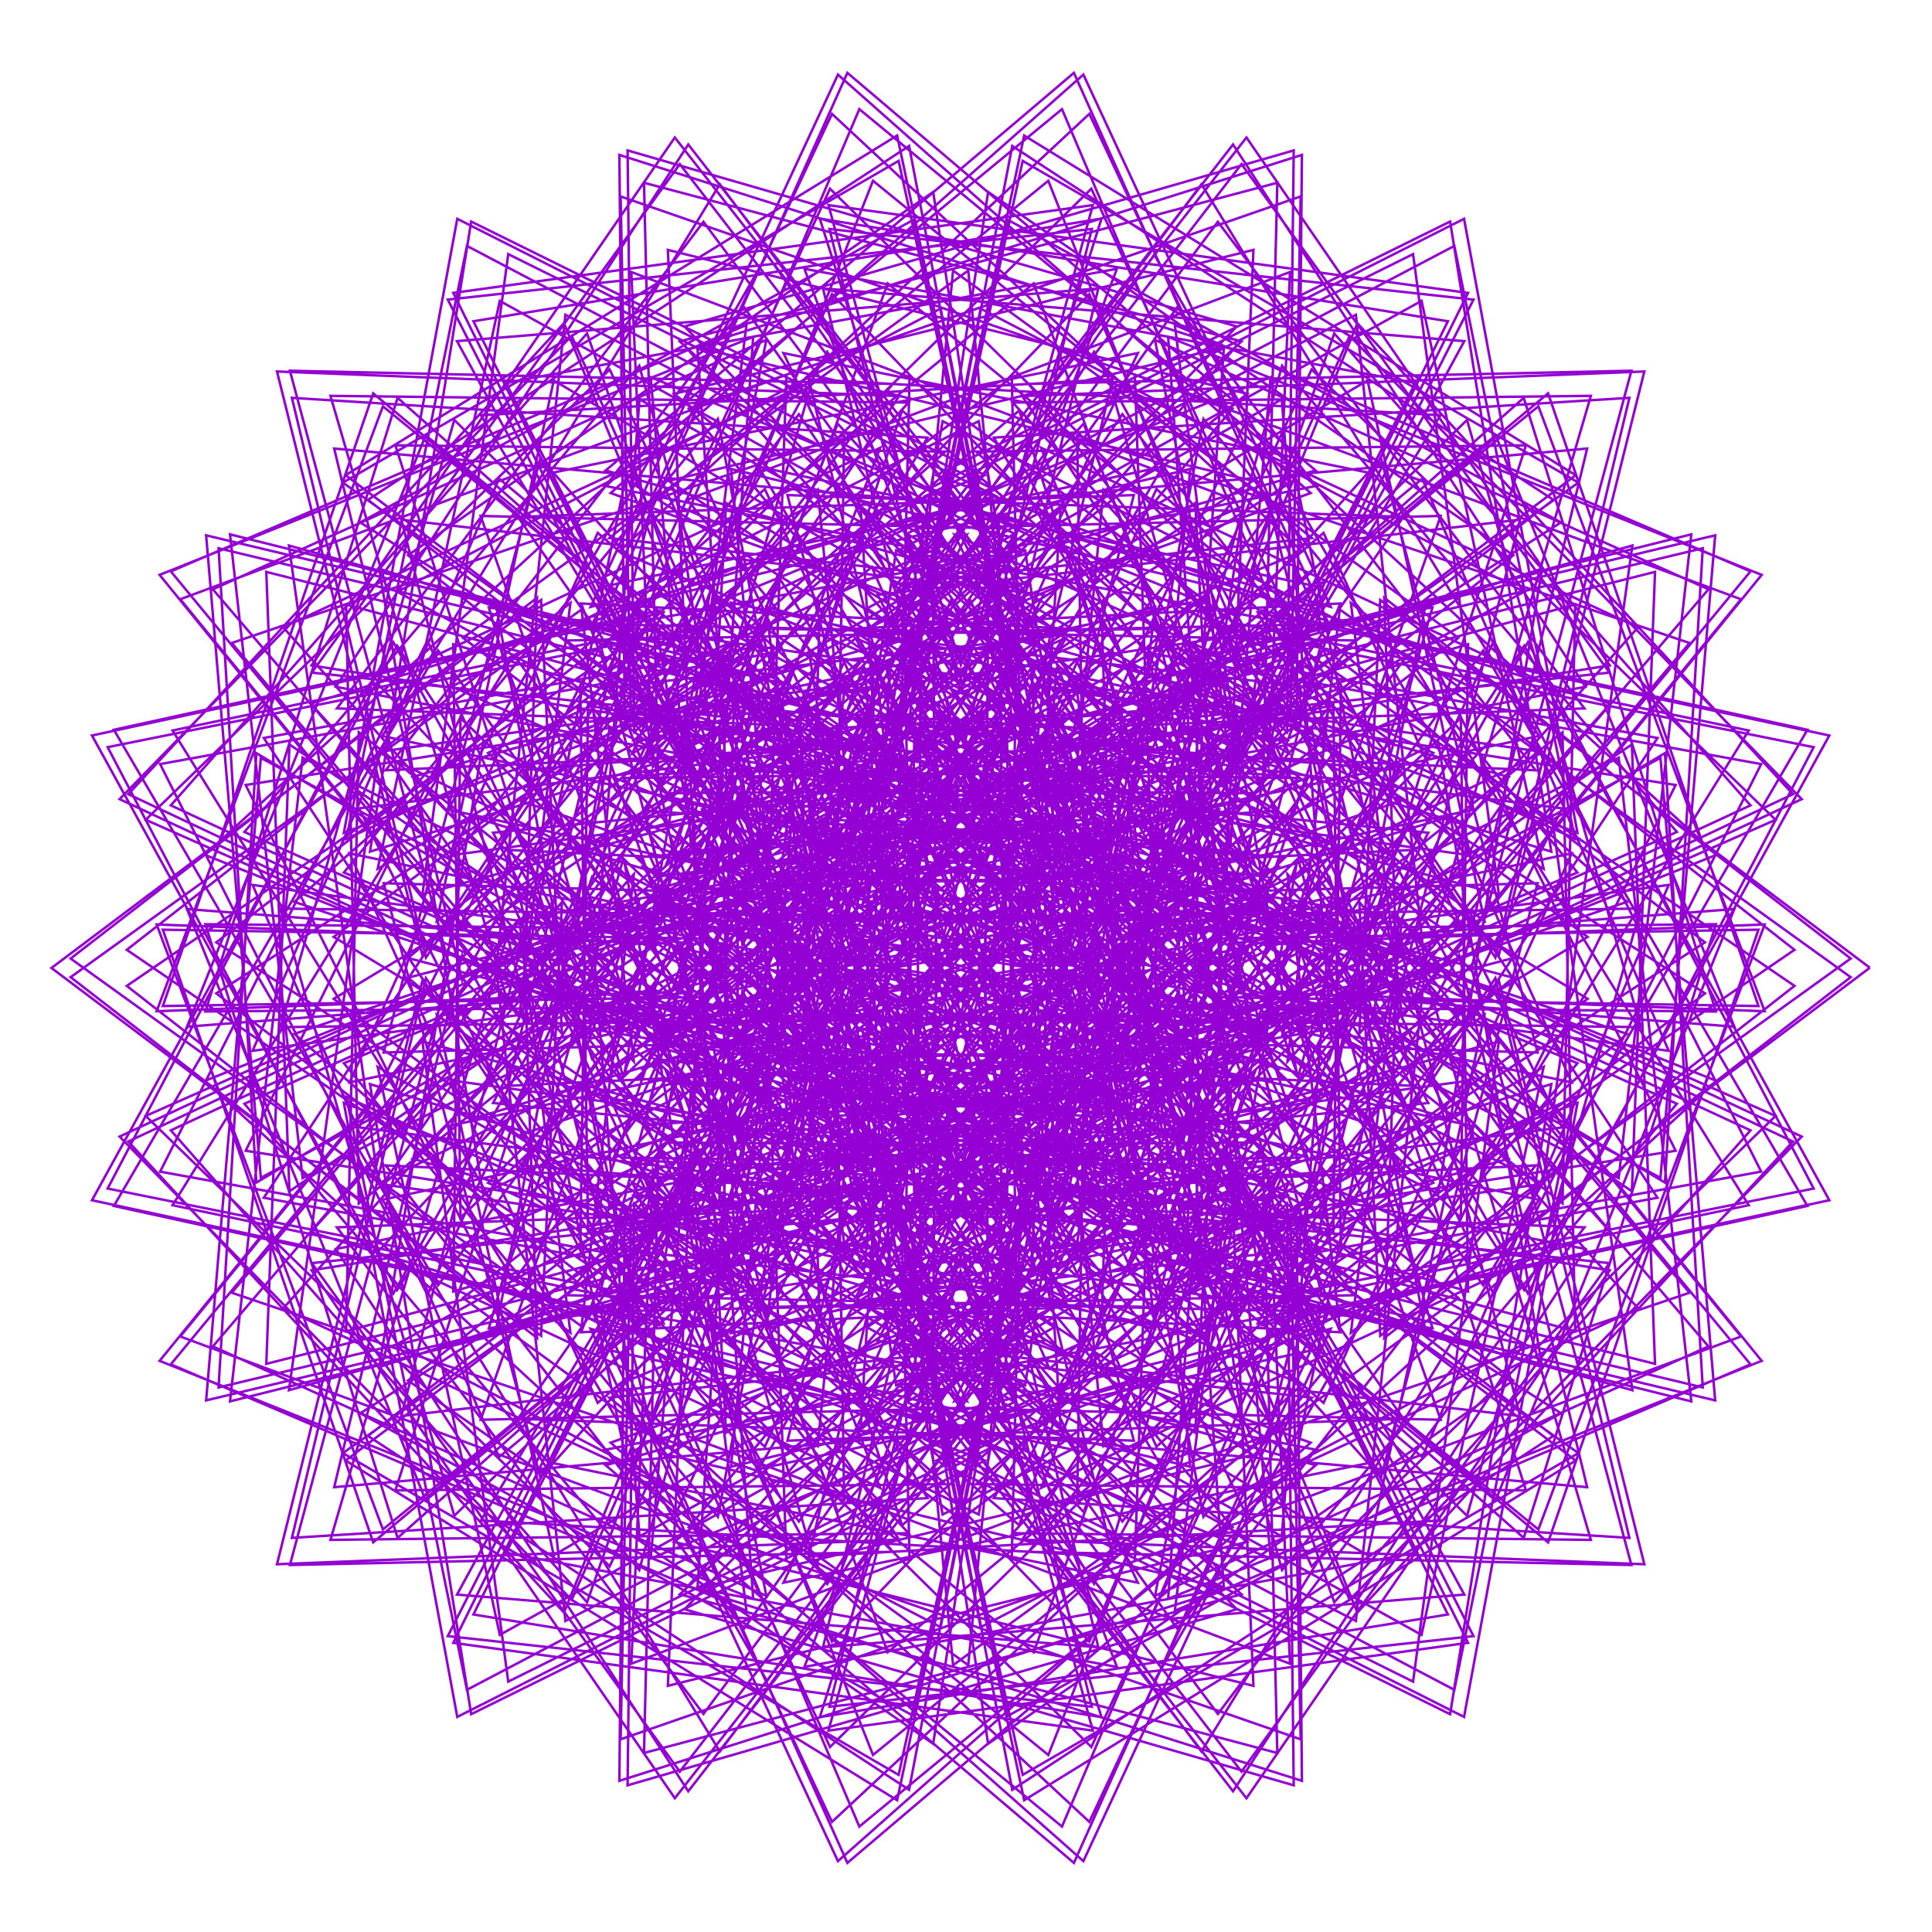 <?xml version="1.0" encoding="utf-8"  standalone="no"?>
<svg 
 width="777" height="777"
 viewBox="0 0 777 777"
 xmlns="http://www.w3.org/2000/svg"
 xmlns:xlink="http://www.w3.org/1999/xlink"
>

<title>Gnuplot</title>
<desc>Produced by GNUPLOT 5.2 patchlevel 7 </desc>

<g id="gnuplot_canvas">

<rect x="0" y="0" width="777" height="777" fill="none"/>
<defs>

	<circle id='gpDot' r='0.5' stroke-width='0.5' stroke='currentColor'/>
	<path id='gpPt0' stroke-width='0.222' stroke='currentColor' d='M-1,0 h2 M0,-1 v2'/>
	<path id='gpPt1' stroke-width='0.222' stroke='currentColor' d='M-1,-1 L1,1 M1,-1 L-1,1'/>
	<path id='gpPt2' stroke-width='0.222' stroke='currentColor' d='M-1,0 L1,0 M0,-1 L0,1 M-1,-1 L1,1 M-1,1 L1,-1'/>
	<rect id='gpPt3' stroke-width='0.222' stroke='currentColor' x='-1' y='-1' width='2' height='2'/>
	<rect id='gpPt4' stroke-width='0.222' stroke='currentColor' fill='currentColor' x='-1' y='-1' width='2' height='2'/>
	<circle id='gpPt5' stroke-width='0.222' stroke='currentColor' cx='0' cy='0' r='1'/>
	<use xlink:href='#gpPt5' id='gpPt6' fill='currentColor' stroke='none'/>
	<path id='gpPt7' stroke-width='0.222' stroke='currentColor' d='M0,-1.33 L-1.33,0.67 L1.33,0.67 z'/>
	<use xlink:href='#gpPt7' id='gpPt8' fill='currentColor' stroke='none'/>
	<use xlink:href='#gpPt7' id='gpPt9' stroke='currentColor' transform='rotate(180)'/>
	<use xlink:href='#gpPt9' id='gpPt10' fill='currentColor' stroke='none'/>
	<use xlink:href='#gpPt3' id='gpPt11' stroke='currentColor' transform='rotate(45)'/>
	<use xlink:href='#gpPt11' id='gpPt12' fill='currentColor' stroke='none'/>
	<path id='gpPt13' stroke-width='0.222' stroke='currentColor' d='M0,1.330 L1.265,0.411 L0.782,-1.067 L-0.782,-1.076 L-1.265,0.411 z'/>
	<use xlink:href='#gpPt13' id='gpPt14' fill='currentColor' stroke='none'/>
	<filter id='textbox' filterUnits='objectBoundingBox' x='0' y='0' height='1' width='1'>
	  <feFlood flood-color='white' flood-opacity='1' result='bgnd'/>
	  <feComposite in='SourceGraphic' in2='bgnd' operator='atop'/>
	</filter>
	<filter id='greybox' filterUnits='objectBoundingBox' x='0' y='0' height='1' width='1'>
	  <feFlood flood-color='lightgrey' flood-opacity='1' result='grey'/>
	  <feComposite in='SourceGraphic' in2='grey' operator='atop'/>
	</filter>
</defs>
<g fill="none" color="white" stroke="currentColor" stroke-width="1.00" stroke-linecap="butt" stroke-linejoin="miter">
</g>
<g fill="none" color="black" stroke="currentColor" stroke-width="1.00" stroke-linecap="butt" stroke-linejoin="miter">
</g>
<g fill="none" color="black" stroke="currentColor" stroke-width="1.00" stroke-linecap="butt" stroke-linejoin="miter">
</g>
	<g id="gnuplot_plot_1" ><title>real(z(t)),imag(z(t))</title>
<g fill="none" color="black" stroke="currentColor" stroke-width="1.00" stroke-linecap="butt" stroke-linejoin="miter">
	<path stroke='rgb(148,   0, 211)'  d='M752.0,389.2 L555.1,241.3 L546.7,415.7 L679.5,258.6 L433.2,175.1 L436.6,389.6 L544.9,257.6 L306.0,252.8
		L373.2,495.1 L500.2,365.1 L307.0,398.1 L451.4,611.9 L589.3,434.8 L422.7,457.7 L601.5,603.4 L697.5,365.6
		L508.7,380.1 L669.6,475.6 L684.8,220.5 L458.4,274.8 L597.0,370.3 L550.0,153.0 L327.1,284.3 L487.7,400.2
		L432.1,228.9 L267.8,417.7 L486.9,517.3 L448.8,349.8 L353.0,539.3 L611.3,569.5 L559.9,367.8 L489.8,526.3
		L729.4,478.0 L614.5,258.3 L528.3,411.8 L714.1,329.7 L527.5,148.6 L435.9,345.2 L591.0,276.1 L379.1,169.4
		L335.2,418.2 L508.1,357.5 L322.1,302.6 L360.4,557.1 L563.3,456.4 L404.0,402.0 L501.0,608.8 L690.3,434.7
		L512.3,363.6 L613.0,518.8 L735.7,295.8 L505.9,246.4 L586.8,394.4 L638.3,180.4 L379.9,203.3 L474.1,379.9
		L500.1,203.4 L271.7,302.6 L427.3,488.2 L468.3,320.4 L301.0,447.6 L521.2,585.8 L563.4,379.6 L430.4,489.3
		L665.6,548.5 L656.3,299.4 L509.1,399.1 L709.7,406.7 L618.7,163.4 L448.7,302.0 L617.6,309.8 L473.5,123.5
		L326.1,330.1 L509.7,352.7 L368.3,222.8 L293.7,468.4 L522.1,465.6 L404.0,345.4 L401.6,571.7 L647.7,495.5
		L517.8,351.6 L538.8,533.4 L744.3,385.5 L556.7,240.4 L562.4,409.6 L700.2,241.0 L456.4,150.7 L463.4,353.1
		L564.4,207.9 L316.7,199.1 L377.2,435.3 L489.5,302.7 L285.6,343.6 L425.0,562.8 L554.1,394.0 L386.9,432.2
		L572.0,586.0 L671.1,355.9 L493.2,379.8 L667.8,473.7 L689.8,215.3 L474.1,266.7 L620.8,349.4 L571.7,121.0
		L348.7,244.7 L504.7,347.4 L435.8,170.4 L263.3,359.5 L472.1,456.8 L420.3,296.3 L320.7,497.2 L576.1,534.2
		L522.1,345.6 L460.5,516.2 L708.3,471.2 L600.8,257.7 L529.4,412.1 L724.6,321.4 L542.8,135.1 L459.3,322.1
		L612.9,238.0 L394.4,124.1 L346.7,364.9 L507.3,296.1 L308.1,244.1 L339.7,501.9 L531.4,405.3 L365.5,364.7
		L465.1,581.8 L654.3,415.8 L482.5,357.6 L596.5,516.9 L726.9,293.5 L507.8,245.6 L601.4,385.1 L655.3,160.0
		L399.7,176.0 L494.9,338.9 L511.0,151.7 L274.6,248.1 L421.8,427.8 L447.5,260.9 L272.0,397.3 L487.1,540.7
		L521.8,345.5 L391.8,469.7 L633.5,535.4 L628.4,294.5 L494.5,401.1 L707.2,404.6 L622.6,158.2 L463.7,291.4
		L637.2,284.9 L489.8,89.2 L341.9,287.3 L517.6,297.6 L362.8,165.1 L280.7,411.3 L497.4,407.9 L367.7,297.8
		L363.6,534.7 L606.8,466.0 L477.2,336.3 L508.8,527.4 L721.7,382.0 L543.3,242.5 L563.9,409.0 L708.5,231.2
		L469.8,135.5 L483.2,325.9 L579.3,167.0 L325.2,152.5 L380.5,380.2 L478.5,242.4 L263.2,288.4 L395.9,510.8
		L514.0,348.8 L343.6,401.8 L532.3,564.2 L632.1,343.2 L463.4,378.8 L651.0,473.8 L680.2,214.9 L476.6,265.8
		L633.4,337.3 L584.9,98.9 L364.7,214.7 L518.4,303.0 L438.1,118.3 L258.3,305.2 L456.8,397.5 L390.3,241.5
		L284.9,451.8 L534.9,494.5 L475.6,319.1 L420.0,502.6 L673.9,462.8 L572.4,257.9 L515.8,416.0 L721.1,319.4
		L545.9,130.0 L472.9,308.8 L627.8,210.1 L405.3,88.4 L356.1,319.6 L505.8,240.2 L294.0,188.6 L318.3,446.9
		L497.3,352.2 L322.5,323.9 L422.1,550.5 L608.6,393.2 L440.5,349.3 L566.1,515.0 L703.3,293.8 L495.5,250.3
		L602.9,383.7 L661.3,149.4 L411.1,159.3 L510.1,308.3 L518.8,109.4 L276.4,201.0 L416.2,372.2 L426.6,203.6
		L242.0,346.4 L450.0,493.2 L474.7,307.7 L345.0,446.4 L590.4,519.4 L587.5,288.8 L465.6,404.7 L690.1,406.8
		L612.8,160.0 L466.7,289.9 L647.3,270.5 L499.3,66.0 L353.7,254.8 L523.7,251.2 L357.0,114.0 L267.9,358.0
		L472.3,351.4 L329.6,249.0 L321.7,495.0 L559.1,433.1 L427.3,318.0 L467.1,519.8 L685.7,379.0 L515.7,247.9
		L551.5,414.4 L704.0,229.8 L472.5,130.7 L494.9,310.0 L588.9,137.2 L331.0,116.0 L382.8,333.3 L467.6,187.7
		L241.1,236.3 L366.2,459.1 L471.3,302.1 L295.5,368.5 L484.8,539.4 L582.8,328.5 L421.4,377.5 L620.5,476.0
		L656.5,219.4 L465.9,272.5 L634.4,334.9 L588.8,88.0 L374.1,196.3 L528.3,269.8 L438.9,75.9 L253.4,258.3
		L442.1,342.9 L360.5,188.8 L247.9,406.1 L490.3,452.9 L423.0,289.9 L370.8,486.6 L628.3,453.4 L531.2,259.4
		L488.5,423.6 L704.0,323.9 L536.6,134.1 L476.2,306.4 L634.8,194.1 L411.3,64.7 L363.0,285.1 L503.8,193.4
		L280.5,139.7 L297.7,395.6 L463.0,300.4 L277.7,282.3 L374.7,517.2 L555.7,368.3 L388.9,339.6 L523.9,513.3
		L666.6,296.8 L469.6,260.3 L591.5,390.2 L656.1,149.1 L413.7,154.4 L519.0,290.0 L523.1,79.0 L277.0,164.3
		L411.0,324.8 L406.9,151.8 L212.8,298.5 L412.3,446.1 L424.8,268.9 L293.0,421.1 L539.3,501.7 L536.2,282.6
		L424.6,409.9 L659.9,413.1 L590.0,168.9 L457.8,297.9 L647.4,267.6 L501.3,55.3 L360.8,234.9 L527.6,216.4
		L351.1,72.7 L256.3,312.0 L448.6,299.5 L292.0,202.3 L278.6,455.2 L507.9,398.8 L371.1,298.1 L416.5,511.1
		L638.5,376.8 L475.5,256.3 L526.1,425.6 L687.1,237.0 L464.5,136.7 L498.0,306.4 L592.6,120.5 L333.6,92.1
		L384.4,297.4 L457.6,142.0 L220.8,190.4 L337.9,411.0 L428.7,256.6 L245.3,334.8 L432.8,513.1 L526.1,312.6
		L369.5,376.2 L578.4,480.1 L620.2,228.7 L442.6,286.5 L623.9,342.5 L583.2,89.1 L376.6,191.1 L533.9,249.8
		L438.1,45.8 L249.0,221.8 L429.0,296.3 L332.7,141.5 L212.3,363.1 L445.1,411.9 L367.6,260.0 L316.1,469.5
		L574.4,443.6 L479.6,262.0 L449.3,434.8 L674.4,334.6 L515.6,147.1 L469.2,315.2 L633.7,191.1 L411.9,54.5
		L367.4,263.8 L501.6,158.4 L268.6,100.5 L279.4,351.4 L430.7,252.9 L233.7,242.7 L326.2,483.9 L499.0,342.6
		L330.7,329.2 L472.6,511.9 L618.9,302.2 L431.9,275.4 L568.1,404.5 L639.8,159.2 L407.3,161.9 L521.5,285.3
		L523.6,62.3 L276.6,140.5 L406.8,288.5 L389.4,108.8 L186.2,256.5 L376.5,402.4 L375.2,231.2 L238.9,395.7
		L483.4,483.3 L477.4,276.4 L373.9,416.6 L618.4,423.3 L555.4,184.3 L437.7,315.2 L637.6,276.2 L495.9,58.1
		L363.1,229.0 L529.4,195.4 L345.6,43.9 L246.8,276.3 L427.8,255.3 L257.2,160.6 L237.1,417.8 L456.1,365.2
		L311.9,277.9 L360.2,502.2 L583.0,375.4 L425.3,267.7 L489.4,442.1 L658.8,252.3 L446.1,153.4 L492.7,315.5
		L590.4,117.8 L333.2,82.5 L385.5,275.0 L449.2,108.1 L203.5,154.0 L312.9,369.4 L388.8,215.1 L196.3,302.8
		L379.5,487.2 L465.5,296.6 L311.2,375.2 L527.4,486.2 L573.5,242.1 L408.4,307.4 L602.8,359.6 L568.3,102.2
		L372.2,199.5 L535.2,244.1 L435.7,30.0 L245.6,198.3 L418.7,260.6 L308.5,102.4 L180.2,325.6 L402.3,373.8
		L312.7,231.3 L259.3,452.5 L515.7,433.8 L420.6,265.8 L400.9,448.9 L634.4,350.9 L484.0,168.5 L452.6,335.0
		L624.7,201.0 L407.1,58.7 L369.1,257.1 L499.3,137.3 L259.0,73.5 L264.8,316.9 L402.5,212.5 L193.3,207.5
		L279.6,452.8 L441.9,317.6 L269.7,319.0 L415.8,511.2 L563.3,309.8 L384.6,294.8 L534.6,425.8 L613.7,179.1
		L392.5,181.6 L517.6,294.4 L520.3,60.5 L275.3,131.3 L404.2,265.4 L375.3,77.2 L164.1,223.3 L345.1,364.6
		L328.9,197.1 L186.2,371.7 L426.3,465.4 L414.8,270.7 L316.8,424.7 L568.5,436.7 L511.1,205.6 L407.9,341.0
		L618.9,296.0 L483.2,74.1 L360.7,237.7 L529.1,189.2 L340.8,29.3 L240.4,253.2 L411.3,221.3 L227.4,126.6
		L200.0,385.3 L407.2,334.1 L253.4,258.8 L301.9,493.7 L522.8,374.9 L368.0,281.3 L444.1,463.0 L621.1,274.7
		L418.7,180.1 L479.6,337.0 L582.3,129.2 L329.7,87.9 L386.4,267.4 L443.0,87.9 L190.4,129.2 L293.1,337.0
		L354.0,180.1 L151.6,274.7 L328.6,463.0 L404.7,281.3 L249.9,374.9 L470.8,493.7 L519.3,258.8 L365.5,334.1
		L572.7,385.3 L545.3,126.6 L361.4,221.3 L532.3,253.2 L431.9,29.3 L243.6,189.2 L412.0,237.7 L289.5,74.1
		L153.8,296.0 L364.8,341.0 L261.6,205.6 L204.2,436.7 L455.9,424.7 L357.9,270.7 L346.4,465.4 L586.5,371.7
		L443.8,197.1 L427.6,364.6 L608.6,223.3 L397.4,77.2 L368.5,265.4 L497.4,131.3 L252.4,60.5 L255.1,294.4
		L380.2,181.6 L159.0,179.1 L238.1,425.8 L388.1,294.8 L209.4,309.8 L356.9,511.2 L503.0,319.0 L330.8,317.6
		L493.1,452.8 L579.4,207.5 L370.2,212.5 L507.9,316.9 L513.7,73.5 L273.4,137.3 L403.6,257.1 L365.6,58.7
		L148.0,201.0 L320.1,335.0 L288.7,168.5 L138.3,350.9 L371.8,448.9 L352.1,265.8 L257.0,433.8 L513.4,452.5
		L460.0,231.3 L370.4,373.8 L592.5,325.6 L464.2,102.4 L354.0,260.6 L527.1,198.3 L337.0,30.0 L237.5,244.1
		L400.5,199.5 L204.4,102.2 L169.9,359.6 L364.3,307.4 L199.2,242.1 L245.3,486.2 L461.5,375.2 L307.2,296.6
		L393.2,487.2 L576.4,302.8 L383.9,215.1 L459.8,369.4 L569.2,154.0 L323.5,108.1 L387.2,275.0 L439.5,82.5
		L182.3,117.8 L280.0,315.5 L326.6,153.4 L113.9,252.3 L283.3,442.1 L347.4,267.7 L189.7,375.4 L412.5,502.2
		L460.8,277.9 L316.6,365.2 L535.6,417.8 L515.5,160.6 L344.9,255.3 L525.9,276.3 L427.1,43.9 L243.3,195.4
		L409.6,229.0 L276.8,58.1 L135.1,276.2 L335.0,315.2 L217.3,184.3 L154.3,423.3 L398.8,416.6 L295.3,276.4
		L289.3,483.3 L533.8,395.7 L397.5,231.2 L396.2,402.4 L586.5,256.5 L383.3,108.8 L365.9,288.5 L496.1,140.5
		L249.1,62.3 L251.2,285.3 L365.4,161.9 L132.9,159.2 L204.6,404.5 L340.8,275.4 L153.8,302.2 L300.1,511.9
		L442.0,329.2 L273.7,342.6 L446.5,483.9 L539.0,242.7 L342.0,252.9 L493.3,351.4 L504.1,100.5 L271.1,158.4
		L405.3,263.8 L360.8,54.5 L139.0,191.1 L303.5,315.2 L257.1,147.1 L98.3,334.6 L323.4,434.8 L293.1,262.0
		L198.3,443.6 L456.6,469.5 L405.1,260.0 L327.6,411.9 L560.4,363.1 L440.0,141.5 L343.7,296.3 L523.7,221.8
		L334.6,45.8 L238.8,249.8 L396.1,191.1 L189.5,89.1 L148.8,342.5 L330.1,286.5 L152.5,228.7 L194.3,480.1
		L403.2,376.2 L246.6,312.6 L339.9,513.1 L527.4,334.8 L344.0,256.6 L434.8,411.0 L551.9,190.4 L315.1,142.0
		L388.3,297.4 L439.1,92.1 L180.1,120.5 L274.7,306.4 L308.2,136.7 L85.6,237.0 L246.6,425.6 L297.2,256.3
		L134.2,376.8 L356.2,511.1 L401.6,298.1 L264.8,398.8 L494.1,455.2 L480.7,202.3 L324.1,299.5 L516.4,312.0
		L421.6,72.7 L245.1,216.4 L411.9,234.9 L271.4,55.3 L125.3,267.6 L314.9,297.9 L182.7,168.9 L112.8,413.1
		L348.1,409.9 L236.5,282.6 L233.4,501.7 L479.7,421.1 L347.9,268.9 L360.4,446.1 L559.9,298.5 L365.8,151.8
		L361.7,324.8 L495.7,164.3 L249.6,79.0 L253.7,290.0 L359.0,154.4 L116.6,149.1 L181.2,390.2 L303.1,260.3
		L106.1,296.8 L248.8,513.3 L383.8,339.6 L217.0,368.3 L398.0,517.2 L495.0,282.3 L309.7,300.4 L475.0,395.6
		L492.2,139.7 L268.9,193.4 L409.7,285.1 L361.4,64.7 L137.9,194.1 L296.5,306.4 L236.1,134.1 L68.7,323.9
		L284.2,423.6 L241.5,259.4 L144.4,453.4 L401.9,486.6 L349.7,289.9 L282.4,452.9 L524.8,406.1 L412.2,188.8
		L330.6,342.9 L519.3,258.3 L333.8,75.9 L244.4,269.8 L398.6,196.3 L183.9,88.0 L138.3,334.9 L306.8,272.5
		L116.2,219.4 L152.2,476.0 L351.3,377.5 L189.9,328.5 L287.9,539.4 L477.2,368.5 L301.4,302.1 L406.5,459.1
		L531.6,236.3 L305.1,187.7 L389.9,333.3 L441.7,116.0 L183.8,137.2 L277.8,310.0 L300.2,130.7 L68.7,229.8
		L221.2,414.4 L257.0,247.9 L87.0,379.0 L305.6,519.8 L345.4,318.0 L213.6,433.1 L451.0,495.0 L443.1,249.0
		L300.4,351.4 L504.8,358.0 L415.7,114.0 L249.0,251.2 L419.0,254.8 L273.4,66.0 L125.4,270.5 L306.0,289.9
		L159.9,160.0 L82.6,406.8 L307.1,404.7 L185.2,288.8 L182.3,519.4 L427.7,446.4 L298.0,307.7 L322.7,493.2
		L530.7,346.4 L346.1,203.6 L356.5,372.2 L496.3,201.0 L253.9,109.4 L262.6,308.3 L361.6,159.3 L111.4,149.4
		L169.8,383.7 L277.2,250.3 L69.4,293.8 L206.6,515.0 L332.2,349.3 L164.1,393.2 L350.6,550.5 L450.2,323.9
		L275.4,352.2 L454.4,446.9 L478.7,188.6 L266.9,240.2 L416.6,319.6 L367.4,88.4 L144.9,210.1 L299.8,308.8
		L226.8,130.0 L51.6,319.4 L256.9,416.0 L200.3,257.9 L98.8,462.8 L352.7,502.6 L297.1,319.1 L237.8,494.5
		L487.8,451.8 L382.4,241.5 L315.9,397.5 L514.4,305.2 L334.6,118.3 L254.3,303.0 L408.0,214.7 L187.8,98.9
		L139.3,337.3 L296.1,265.8 L92.5,214.9 L121.7,473.8 L309.3,378.8 L140.6,343.2 L240.4,564.2 L429.1,401.8
		L258.7,348.8 L376.8,510.8 L509.5,288.4 L294.2,242.4 L392.2,380.2 L447.5,152.5 L193.4,167.0 L289.5,325.9
		L302.9,135.5 L64.2,231.2 L208.8,409.0 L229.4,242.5 L51.0,382.0 L263.9,527.4 L295.5,336.3 L165.9,466.0
		L409.1,534.7 L405.0,297.8 L275.3,407.9 L492.0,411.3 L409.9,165.1 L255.1,297.6 L430.8,287.3 L282.9,89.2
		L135.5,284.9 L309.0,291.4 L150.1,158.2 L65.5,404.6 L278.2,401.1 L144.3,294.5 L139.2,535.4 L380.9,469.7
		L250.9,345.5 L285.6,540.7 L500.7,397.3 L325.2,260.9 L350.9,427.8 L498.1,248.1 L261.7,151.7 L277.8,338.9
		L373.0,176.0 L117.4,160.0 L171.3,385.1 L264.9,245.6 L45.8,293.5 L176.2,516.9 L290.2,357.6 L118.4,415.8
		L307.6,581.8 L407.2,364.7 L241.3,405.3 L433.0,501.9 L464.6,244.1 L265.4,296.1 L426.0,364.9 L378.3,124.1
		L159.8,238.0 L313.4,322.1 L229.9,135.1 L48.1,321.4 L243.3,412.1 L171.9,257.7 L64.4,471.2 L312.2,516.2
		L250.6,345.6 L196.6,534.2 L452.0,497.2 L352.4,296.3 L300.6,456.8 L509.4,359.5 L336.9,170.4 L268.0,347.4
		L424.0,244.7 L201.0,121.0 L151.9,349.4 L298.6,266.7 L82.9,215.3 L104.9,473.7 L279.5,379.8 L101.6,355.9
		L200.7,586.0 L385.8,432.2 L218.6,394.0 L347.7,562.8 L487.1,343.6 L283.2,302.7 L395.5,435.3 L456.0,199.1
		L208.3,207.9 L309.3,353.1 L316.3,150.7 L72.5,241.0 L210.3,409.6 L216.0,240.4 L28.4,385.5 L233.9,533.4
		L254.9,351.6 L125.0,495.5 L371.1,571.7 L368.7,345.4 L250.6,465.6 L479.0,468.4 L404.4,222.8 L263.0,352.7
		L446.6,330.1 L299.2,123.5 L155.1,309.8 L324.0,302.0 L154.0,163.4 L63.0,406.7 L263.6,399.1 L116.4,299.4
		L107.1,548.5 L342.3,489.3 L209.3,379.6 L251.5,585.8 L471.7,447.6 L304.4,320.4 L345.4,488.2 L501.0,302.6
		L272.6,203.4 L298.6,379.9 L392.8,203.3 L134.4,180.4 L185.9,394.4 L266.8,246.4 L37.0,295.8 L159.7,518.8
		L260.4,363.6 L82.4,434.7 L271.7,608.8 L368.7,402.0 L209.4,456.4 L412.3,557.1 L450.6,302.6 L264.6,357.5
		L437.5,418.2 L393.6,169.4 L181.7,276.1 L336.8,345.2 L245.2,148.6 L58.6,329.7 L244.4,411.8 L158.2,258.3
		L43.3,478.0 L282.9,526.3 L212.8,367.8 L161.4,569.5 L419.7,539.3 L323.9,349.8 L285.8,517.3 L504.9,417.7
		L340.6,228.9 L285.0,400.2 L445.6,284.3 L222.7,153.0 L175.7,370.3 L314.3,274.8 L87.9,220.5 L103.1,475.6
		L264.0,380.1 L75.2,365.6 L171.2,603.4 L350.0,457.7 L183.4,434.8 L321.3,611.9 L465.7,398.1 L272.5,365.1
		L399.5,495.1 L466.7,252.8 L227.8,257.6 L336.1,389.6 L339.5,175.1 L93.2,258.6 L226.0,415.7 L217.6,241.3
		L20.7,389.3 L217.6,537.2 L226.0,362.8 L93.2,519.9 L339.5,603.4 L336.1,388.9 L227.8,520.9 L466.7,525.7
		L399.5,283.4 L272.5,413.4 L465.7,380.4 L321.3,166.6 L183.4,343.7 L350.0,320.8 L171.2,175.1 L75.2,412.9
		L264.0,398.4 L103.1,302.9 L87.9,558.0 L314.3,503.7 L175.7,408.2 L222.7,625.5 L445.6,494.2 L285.0,378.3
		L340.6,549.6 L504.9,360.8 L285.8,261.2 L323.9,428.7 L419.7,239.2 L161.4,209.0 L212.8,410.7 L282.9,252.2
		L43.3,300.5 L158.2,520.2 L244.4,366.7 L58.6,448.8 L245.2,629.9 L336.8,433.3 L181.7,502.4 L393.6,609.1
		L437.5,360.3 L264.6,421.0 L450.6,475.9 L412.3,221.4 L209.4,322.1 L368.7,376.5 L271.7,169.7 L82.4,343.8
		L260.4,414.9 L159.7,259.7 L37.0,482.7 L266.8,532.1 L185.9,384.1 L134.4,598.1 L392.8,575.2 L298.6,398.6
		L272.6,575.1 L501.0,475.9 L345.4,290.3 L304.4,458.1 L471.7,330.9 L251.5,192.7 L209.3,398.9 L342.3,289.2
		L107.1,230.0 L116.4,479.1 L263.6,379.4 L63.0,371.8 L154.0,615.1 L324.0,476.5 L155.1,468.7 L299.2,655.0
		L446.6,448.4 L263.0,425.8 L404.4,555.7 L479.0,310.1 L250.6,312.9 L368.7,433.1 L371.1,206.8 L125.0,283.0
		L254.9,426.9 L233.9,245.1 L28.4,393.0 L216.0,538.1 L210.3,368.9 L72.5,537.5 L316.3,627.8 L309.3,425.4
		L208.3,570.6 L456.0,579.4 L395.5,343.2 L283.2,475.8 L487.1,434.9 L347.7,215.7 L218.6,384.5 L385.8,346.3
		L200.7,192.5 L101.6,422.6 L279.5,398.7 L104.9,304.8 L82.9,563.2 L298.6,511.8 L151.9,429.1 L201.0,657.5
		L424.0,533.8 L268.0,431.1 L336.9,608.1 L509.4,419.0 L300.6,321.7 L352.4,482.2 L452.0,281.3 L196.6,244.3
		L250.6,432.9 L312.2,262.3 L64.4,307.3 L171.9,520.8 L243.3,366.4 L48.1,457.1 L229.9,643.4 L313.4,456.4
		L159.8,540.5 L378.3,654.4 L426.0,413.6 L265.4,482.4 L464.6,534.4 L433.0,276.6 L241.3,373.2 L407.2,413.8
		L307.6,196.7 L118.4,362.7 L290.2,420.9 L176.2,261.6 L45.8,485.0 L264.9,532.9 L171.3,393.4 L117.4,618.5
		L373.0,602.5 L277.8,439.6 L261.7,626.8 L498.1,530.4 L350.9,350.7 L325.2,517.6 L500.7,381.2 L285.6,237.8
		L250.9,433.0 L380.9,308.8 L139.2,243.1 L144.3,484.0 L278.2,377.4 L65.5,373.9 L150.1,620.3 L309.0,487.1
		L135.5,493.6 L282.9,689.3 L430.8,491.2 L255.1,480.9 L409.9,613.4 L492.0,367.2 L275.3,370.6 L405.0,480.7
		L409.1,243.8 L165.9,312.5 L295.5,442.2 L263.9,251.1 L51.0,396.5 L229.4,536.0 L208.8,369.5 L64.2,547.3
		L302.9,643.0 L289.5,452.6 L193.4,611.5 L447.5,626.0 L392.2,398.3 L294.2,536.1 L509.5,490.1 L376.8,267.7
		L258.7,429.7 L429.1,376.7 L240.4,214.3 L140.6,435.3 L309.3,399.7 L121.7,304.7 L92.5,563.6 L296.1,512.7
		L139.3,441.2 L187.8,679.6 L408.0,563.8 L254.3,475.5 L334.6,660.2 L514.4,473.3 L315.9,381.0 L382.4,537.0
		L487.8,326.7 L237.8,284.0 L297.1,459.4 L352.7,275.9 L98.8,315.7 L200.3,520.6 L256.9,362.5 L51.6,459.1
		L226.8,648.5 L299.8,469.7 L144.9,568.4 L367.4,690.1 L416.6,458.9 L266.9,538.3 L478.7,589.9 L454.4,331.6
		L275.4,426.3 L450.2,454.6 L350.6,228.0 L164.1,385.3 L332.2,429.2 L206.6,263.5 L69.4,484.7 L277.2,528.2
		L169.8,394.8 L111.4,629.1 L361.6,619.2 L262.6,470.2 L253.9,669.1 L496.3,577.5 L356.5,406.3 L346.1,574.9
		L530.7,432.1 L322.7,285.3 L298.0,470.8 L427.7,332.1 L182.3,259.1 L185.2,489.7 L307.1,373.8 L82.6,371.7
		L159.9,618.5 L306.0,488.6 L125.4,508.0 L273.4,712.5 L419.0,523.7 L249.0,527.3 L415.7,664.5 L504.8,420.5
		L300.4,427.1 L443.1,529.5 L451.0,283.5 L213.6,345.4 L345.4,460.5 L305.6,258.7 L87.0,399.5 L257.0,530.6
		L221.2,364.1 L68.7,548.7 L300.2,647.8 L277.8,468.5 L183.8,641.3 L441.7,662.5 L389.9,445.2 L305.1,590.8
		L531.6,542.2 L406.5,319.4 L301.4,476.4 L477.2,410.0 L287.9,239.1 L189.9,450.0 L351.3,401.0 L152.2,302.5
		L116.2,559.1 L306.8,506.0 L138.3,443.6 L183.9,690.5 L398.6,582.2 L244.4,508.7 L333.8,702.6 L519.3,520.2
		L330.6,435.6 L412.2,589.7 L524.8,372.4 L282.4,325.6 L349.7,488.6 L401.9,291.9 L144.4,325.1 L241.5,519.1
		L284.2,354.9 L68.7,454.6 L236.1,644.4 L296.5,472.1 L137.9,584.4 L361.4,713.8 L409.7,493.4 L268.9,585.1
		L492.2,638.8 L475.0,382.9 L309.7,478.1 L495.0,496.2 L398.0,261.3 L217.0,410.2 L383.8,438.9 L248.8,265.2
		L106.1,481.7 L303.1,518.2 L181.2,388.3 L116.6,629.4 L359.0,624.1 L253.7,488.5 L249.6,699.5 L495.7,614.2
		L361.7,453.7 L365.8,626.7 L559.9,480.0 L360.4,332.4 L347.9,509.6 L479.7,357.4 L233.4,276.8 L236.5,495.9
		L348.1,368.6 L112.8,365.4 L182.7,609.6 L314.9,480.6 L125.3,510.9 L271.4,723.2 L411.9,543.6 L245.1,562.1
		L421.6,705.8 L516.4,466.5 L324.1,479.0 L480.7,576.2 L494.1,323.3 L264.8,379.7 L401.6,480.4 L356.2,267.4
		L134.2,401.7 L297.2,522.2 L246.6,352.9 L85.6,541.5 L308.2,641.8 L274.7,472.1 L180.1,658.0 L439.1,686.4
		L388.3,481.1 L315.1,636.5 L551.9,588.1 L434.8,367.5 L344.0,521.9 L527.4,443.7 L339.9,265.4 L246.6,465.9
		L403.2,402.3 L194.3,298.4 L152.5,549.8 L330.1,492.0 L148.8,436.0 L189.5,689.4 L396.1,587.4 L238.8,528.7
		L334.6,732.7 L523.7,556.7 L343.7,482.2 L440.0,637.0 L560.4,415.4 L327.6,366.6 L405.1,518.5 L456.6,309.0
		L198.3,334.9 L293.1,516.5 L323.4,343.7 L98.3,443.9 L257.1,631.4 L303.5,463.3 L139.0,587.4 L360.8,724.0
		L405.3,514.7 L271.1,620.1 L504.1,678.0 L493.3,427.1 L342.0,525.6 L539.0,535.8 L446.5,294.6 L273.7,435.9
		L442.0,449.3 L300.1,266.6 L153.8,476.3 L340.8,503.1 L204.6,374.0 L132.9,619.3 L365.4,616.6 L251.2,493.2
		L249.1,716.2 L496.1,638.0 L365.9,490.0 L383.3,669.7 L586.5,522.0 L396.2,376.1 L397.5,547.3 L533.8,382.8
		L289.3,295.2 L295.3,502.1 L398.8,361.9 L154.3,355.2 L217.3,594.2 L335.0,463.3 L135.1,502.3 L276.8,720.4
		L409.6,549.5 L243.3,583.1 L427.1,734.6 L525.9,502.2 L344.9,523.2 L515.5,617.9 L535.6,360.7 L316.6,413.3
		L460.8,500.6 L412.5,276.3 L189.7,403.1 L347.4,510.8 L283.3,336.4 L113.9,526.2 L326.6,625.1 L280.0,463.0
		L182.3,660.7 L439.5,696.0 L387.2,503.5 L323.5,670.4 L569.2,624.5 L459.8,409.1 L383.9,563.4 L576.4,475.7
		L393.2,291.3 L307.2,481.9 L461.5,403.3 L245.3,292.3 L199.2,536.4 L364.3,471.1 L169.9,418.9 L204.4,676.3
		L400.5,579.0 L237.5,534.4 L337.0,748.5 L527.1,580.2 L354.0,517.9 L464.2,676.1 L592.5,452.9 L370.4,404.7
		L460.0,547.2 L513.4,326.0 L257.0,344.7 L352.1,512.7 L371.8,329.6 L138.3,427.6 L288.7,610.0 L320.1,443.5
		L148.0,577.5 L365.6,719.8 L403.6,521.4 L273.4,641.2 L513.7,705.0 L507.9,461.6 L370.2,566.0 L579.4,571.0
		L493.1,325.7 L330.8,460.9 L503.0,459.5 L356.9,267.3 L209.4,468.7 L388.1,483.7 L238.1,352.7 L159.0,599.4
		L380.2,596.9 L255.1,484.1 L252.4,718.0 L497.4,647.2 L368.5,513.1 L397.4,701.3 L608.6,555.2 L427.6,413.9
		L443.8,581.4 L586.5,406.8 L346.4,313.1 L357.9,507.8 L455.9,353.8 L204.2,341.8 L261.6,572.9 L364.8,437.5
		L153.8,482.5 L289.5,704.4 L412.0,540.8 L243.6,589.3 L431.9,749.2 L532.3,525.3 L361.4,557.2 L545.3,651.9
		L572.7,393.2 L365.5,444.4 L519.3,519.7 L470.8,284.8 L249.9,403.6 L404.7,497.2 L328.6,315.5 L151.6,503.8
		L354.0,598.4 L293.1,441.5 L190.4,649.3 L443.0,690.6 L386.3,511.1 L329.7,690.6 L582.3,649.3 L479.6,441.5
		L418.7,598.4 L621.1,503.8 L444.1,315.5 L368.0,497.2 L522.8,403.6 L301.9,284.8 L253.4,519.7 L407.2,444.4
		L200.0,393.2 L227.4,651.9 L411.3,557.2 L240.4,525.3 L340.8,749.2 L529.1,589.3 L360.7,540.8 L483.2,704.4
		L618.9,482.5 L407.9,437.5 L511.1,572.9 L568.5,341.8 L316.8,353.8 L414.8,507.8 L426.3,313.1 L186.2,406.8
		L328.9,581.4 L345.1,413.9 L164.1,555.2 L375.3,701.3 L404.2,513.1 L275.3,647.2 L520.3,718.0 L517.6,484.1
		L392.5,596.9 L613.7,599.4 L534.6,352.7 L384.6,483.7 L563.3,468.7 L415.8,267.3 L269.7,459.5 L441.9,460.9
		L279.6,325.7 L193.3,571.0 L402.5,566.0 L264.8,461.6 L259.0,705.0 L499.3,641.2 L369.1,521.4 L407.1,719.8
		L624.7,577.5 L452.6,443.5 L484.0,610.0 L634.4,427.6 L400.9,329.6 L420.6,512.7 L515.7,344.7 L259.3,326.0
		L312.7,547.2 L402.3,404.7 L180.2,452.9 L308.5,676.1 L418.7,517.9 L245.6,580.2 L435.7,748.5 L535.2,534.4
		L372.2,579.0 L568.3,676.3 L602.8,418.9 L408.4,471.1 L573.5,536.4 L527.4,292.3 L311.2,403.3 L465.5,481.9
		L379.5,291.3 L196.3,475.7 L388.8,563.4 L312.9,409.1 L203.5,624.5 L449.2,670.4 L385.5,503.5 L333.2,696.0
		L590.4,660.7 L492.7,463.0 L446.1,625.1 L658.8,526.2 L489.4,336.4 L425.3,510.8 L583.0,403.1 L360.2,276.3
		L311.9,500.6 L456.1,413.3 L237.1,360.7 L257.2,617.9 L427.8,523.2 L246.8,502.2 L345.6,734.6 L529.4,583.1
		L363.1,549.5 L495.9,720.4 L637.6,502.3 L437.7,463.3 L555.4,594.2 L618.4,355.2 L373.9,361.9 L477.4,502.1
		L483.4,295.2 L238.9,382.8 L375.2,547.3 L376.5,376.1 L186.2,522.0 L389.4,669.7 L406.8,490.0 L276.6,638.0
		L523.6,716.2 L521.5,493.2 L407.3,616.6 L639.8,619.3 L568.1,374.0 L431.9,503.1 L618.9,476.3 L472.6,266.6
		L330.7,449.3 L499.0,435.9 L326.2,294.6 L233.7,535.8 L430.7,525.6 L279.4,427.1 L268.6,678.0 L501.6,620.1
		L367.4,514.7 L411.9,724.0 L633.7,587.4 L469.2,463.3 L515.6,631.4 L674.4,443.9 L449.3,343.7 L479.6,516.5
		L574.4,334.9 L316.1,309.0 L367.6,518.5 L445.1,366.6 L212.3,415.4 L332.7,637.0 L429.0,482.2 L249.0,556.7
		L438.1,732.7 L533.9,528.7 L376.6,587.4 L583.2,689.4 L623.9,436.0 L442.6,492.0 L620.2,549.8 L578.4,298.4
		L369.5,402.3 L526.1,465.9 L432.8,265.4 L245.3,443.7 L428.7,521.9 L337.9,367.5 L220.8,588.1 L457.6,636.5
		L384.4,481.1 L333.6,686.4 L592.6,658.0 L498.0,472.1 L464.5,641.8 L687.1,541.5 L526.1,352.9 L475.5,522.2
		L638.5,401.7 L416.5,267.4 L371.1,480.4 L507.9,379.7 L278.6,323.3 L292.0,576.2 L448.6,479.0 L256.3,466.5
		L351.1,705.8 L527.6,562.1 L360.8,543.6 L501.3,723.2 L647.4,510.9 L457.8,480.6 L590.0,609.6 L659.9,365.4
		L424.6,368.6 L536.2,495.9 L539.3,276.8 L293.0,357.4 L424.8,509.6 L412.3,332.4 L212.8,480.0 L406.9,626.7
		L411.0,453.7 L277.0,614.2 L523.1,699.5 L519.0,488.5 L413.7,624.1 L656.1,629.4 L591.5,388.3 L469.6,518.2
		L666.6,481.7 L523.9,265.2 L388.9,438.9 L555.7,410.2 L374.7,261.3 L277.7,496.2 L463.0,478.1 L297.7,382.9
		L280.5,638.8 L503.8,585.1 L363.0,493.4 L411.3,713.8 L634.8,584.4 L476.2,472.1 L536.6,644.4 L704.0,454.6
		L488.5,354.9 L531.2,519.1 L628.3,325.1 L370.8,291.9 L423.0,488.6 L490.3,325.6 L247.9,372.4 L360.5,589.7
		L442.1,435.6 L253.4,520.2 L438.9,702.6 L528.3,508.7 L374.1,582.2 L588.8,690.5 L634.4,443.6 L465.9,506.0
		L656.5,559.1 L620.5,302.5 L421.4,401.0 L582.8,450.0 L484.8,239.1 L295.5,410.0 L471.3,476.4 L366.2,319.4
		L241.1,542.2 L467.6,590.8 L382.8,445.2 L331.0,662.5 L588.9,641.3 L494.9,468.5 L472.5,647.8 L704.0,548.7
		L551.5,364.1 L515.7,530.6 L685.7,399.5 L467.1,258.7 L427.3,460.5 L559.1,345.4 L321.7,283.5 L329.6,529.5
		L472.3,427.1 L267.9,420.5 L357.0,664.5 L523.7,527.3 L353.7,523.7 L499.3,712.5 L647.3,508.0 L466.7,488.6
		L612.8,618.5 L690.1,371.7 L465.6,373.8 L587.5,489.7 L590.4,259.1 L345.0,332.1 L474.7,470.8 L450.0,285.3
		L242.0,432.1 L426.6,574.9 L416.2,406.3 L276.4,577.5 L518.8,669.1 L510.1,470.2 L411.1,619.2 L661.3,629.1
		L602.9,394.8 L495.5,528.2 L703.3,484.7 L566.1,263.5 L440.5,429.2 L608.6,385.3 L422.1,228.0 L322.5,454.6
		L497.3,426.3 L318.3,331.6 L294.0,589.9 L505.8,538.3 L356.1,458.9 L405.3,690.1 L627.8,568.4 L472.9,469.7
		L545.9,648.5 L721.1,459.1 L515.8,362.5 L572.4,520.6 L673.9,315.7 L420.0,275.9 L475.6,459.4 L534.9,284.0
		L284.9,326.7 L390.3,537.0 L456.8,381.0 L258.3,473.3 L438.1,660.2 L518.4,475.5 L364.7,563.8 L584.9,679.6
		L633.4,441.2 L476.6,512.7 L680.2,563.6 L651.0,304.7 L463.4,399.7 L632.1,435.3 L532.3,214.3 L343.6,376.7
		L514.0,429.7 L395.9,267.7 L263.2,490.1 L478.5,536.1 L380.5,398.3 L325.2,626.0 L579.3,611.5 L483.2,452.6
		L469.8,643.0 L708.5,547.3 L563.9,369.5 L543.3,536.0 L721.7,396.5 L508.8,251.1 L477.2,442.2 L606.8,312.5
		L363.6,243.8 L367.7,480.7 L497.4,370.6 L280.7,367.2 L362.8,613.4 L517.6,480.9 L341.9,491.2 L489.8,689.3
		L637.2,493.6 L463.7,487.1 L622.6,620.3 L707.2,373.9 L494.5,377.4 L628.4,484.0 L633.5,243.1 L391.8,308.8
		L521.8,433.0 L487.1,237.8 L272.0,381.2 L447.5,517.6 L421.8,350.7 L274.6,530.4 L511.0,626.8 L494.9,439.6
		L399.7,602.5 L655.3,618.5 L601.4,393.4 L507.8,532.9 L726.9,485.0 L596.5,261.6 L482.5,420.9 L654.3,362.7
		L465.1,196.7 L365.5,413.8 L531.4,373.2 L339.7,276.6 L308.1,534.4 L507.3,482.4 L346.7,413.6 L394.4,654.4
		L612.9,540.5 L459.3,456.4 L542.8,643.4 L724.6,457.1 L529.4,366.4 L600.8,520.8 L708.3,307.3 L460.5,262.3
		L522.1,432.9 L576.1,244.3 L320.7,281.3 L420.3,482.2 L472.1,321.7 L263.3,419.0 L435.8,608.1 L504.7,431.1
		L348.7,533.8 L571.7,657.5 L620.8,429.1 L474.1,511.8 L689.8,563.2 L667.8,304.8 L493.2,398.7 L671.1,422.6
		L572.0,192.5 L386.9,346.3 L554.1,384.5 L425.0,215.7 L285.6,434.9 L489.5,475.8 L377.2,343.2 L316.7,579.4
		L564.4,570.6 L463.4,425.4 L456.4,627.8 L700.2,537.5 L562.4,368.9 L556.7,538.1 L744.3,393.0 L538.8,245.1
		L517.8,426.9 L647.7,283.0 L401.6,206.8 L404.0,433.1 L522.1,312.9 L293.7,310.1 L368.3,555.7 L509.7,425.8
		L326.1,448.4 L473.5,655.0 L617.6,468.7 L448.7,476.5 L618.7,615.1 L709.7,371.8 L509.1,379.4 L656.3,479.1
		L665.6,230.0 L430.4,289.2 L563.4,398.9 L521.2,192.7 L301.0,330.9 L468.3,458.1 L427.3,290.3 L271.7,475.9
		L500.1,575.1 L474.1,398.6 L379.9,575.2 L638.3,598.1 L586.8,384.1 L505.9,532.1 L735.7,482.7 L613.0,259.7
		L512.3,414.9 L690.3,343.8 L501.0,169.7 L404.0,376.5 L563.3,322.1 L360.4,221.4 L322.1,475.9 L508.1,421.0
		L335.2,360.3 L379.1,609.1 L591.0,502.4 L435.9,433.3 L527.5,629.9 L714.1,448.8 L528.3,366.7 L614.5,520.2
		L729.4,300.5 L489.8,252.2 L559.9,410.7 L611.3,209.0 L353.0,239.2 L448.8,428.7 L486.9,261.2 L267.8,360.8
		L432.1,549.6 L487.7,378.3 L327.1,494.2 L550.0,625.5 L597.0,408.2 L458.4,503.7 L684.8,558.0 L669.6,302.9
		L508.7,398.4 L697.5,412.9 L601.5,175.1 L422.7,320.8 L589.3,343.7 L451.4,166.6 L307.0,380.4 L500.2,413.4
		L373.2,283.4 L306.0,525.7 L544.9,520.9 L436.6,388.9 L433.2,603.4 L679.5,519.9 L546.7,362.8 L555.1,537.2
		L752.0,389.2  '/></g>
	</g>
<g fill="none" color="white" stroke="rgb(148,   0, 211)" stroke-width="2.00" stroke-linecap="butt" stroke-linejoin="miter">
</g>
<g fill="none" color="black" stroke="currentColor" stroke-width="2.00" stroke-linecap="butt" stroke-linejoin="miter">
</g>
<g fill="none" color="black" stroke="black" stroke-width="1.00" stroke-linecap="butt" stroke-linejoin="miter">
</g>
<g fill="none" color="black" stroke="currentColor" stroke-width="1.00" stroke-linecap="butt" stroke-linejoin="miter">
</g>
</g>
</svg>

